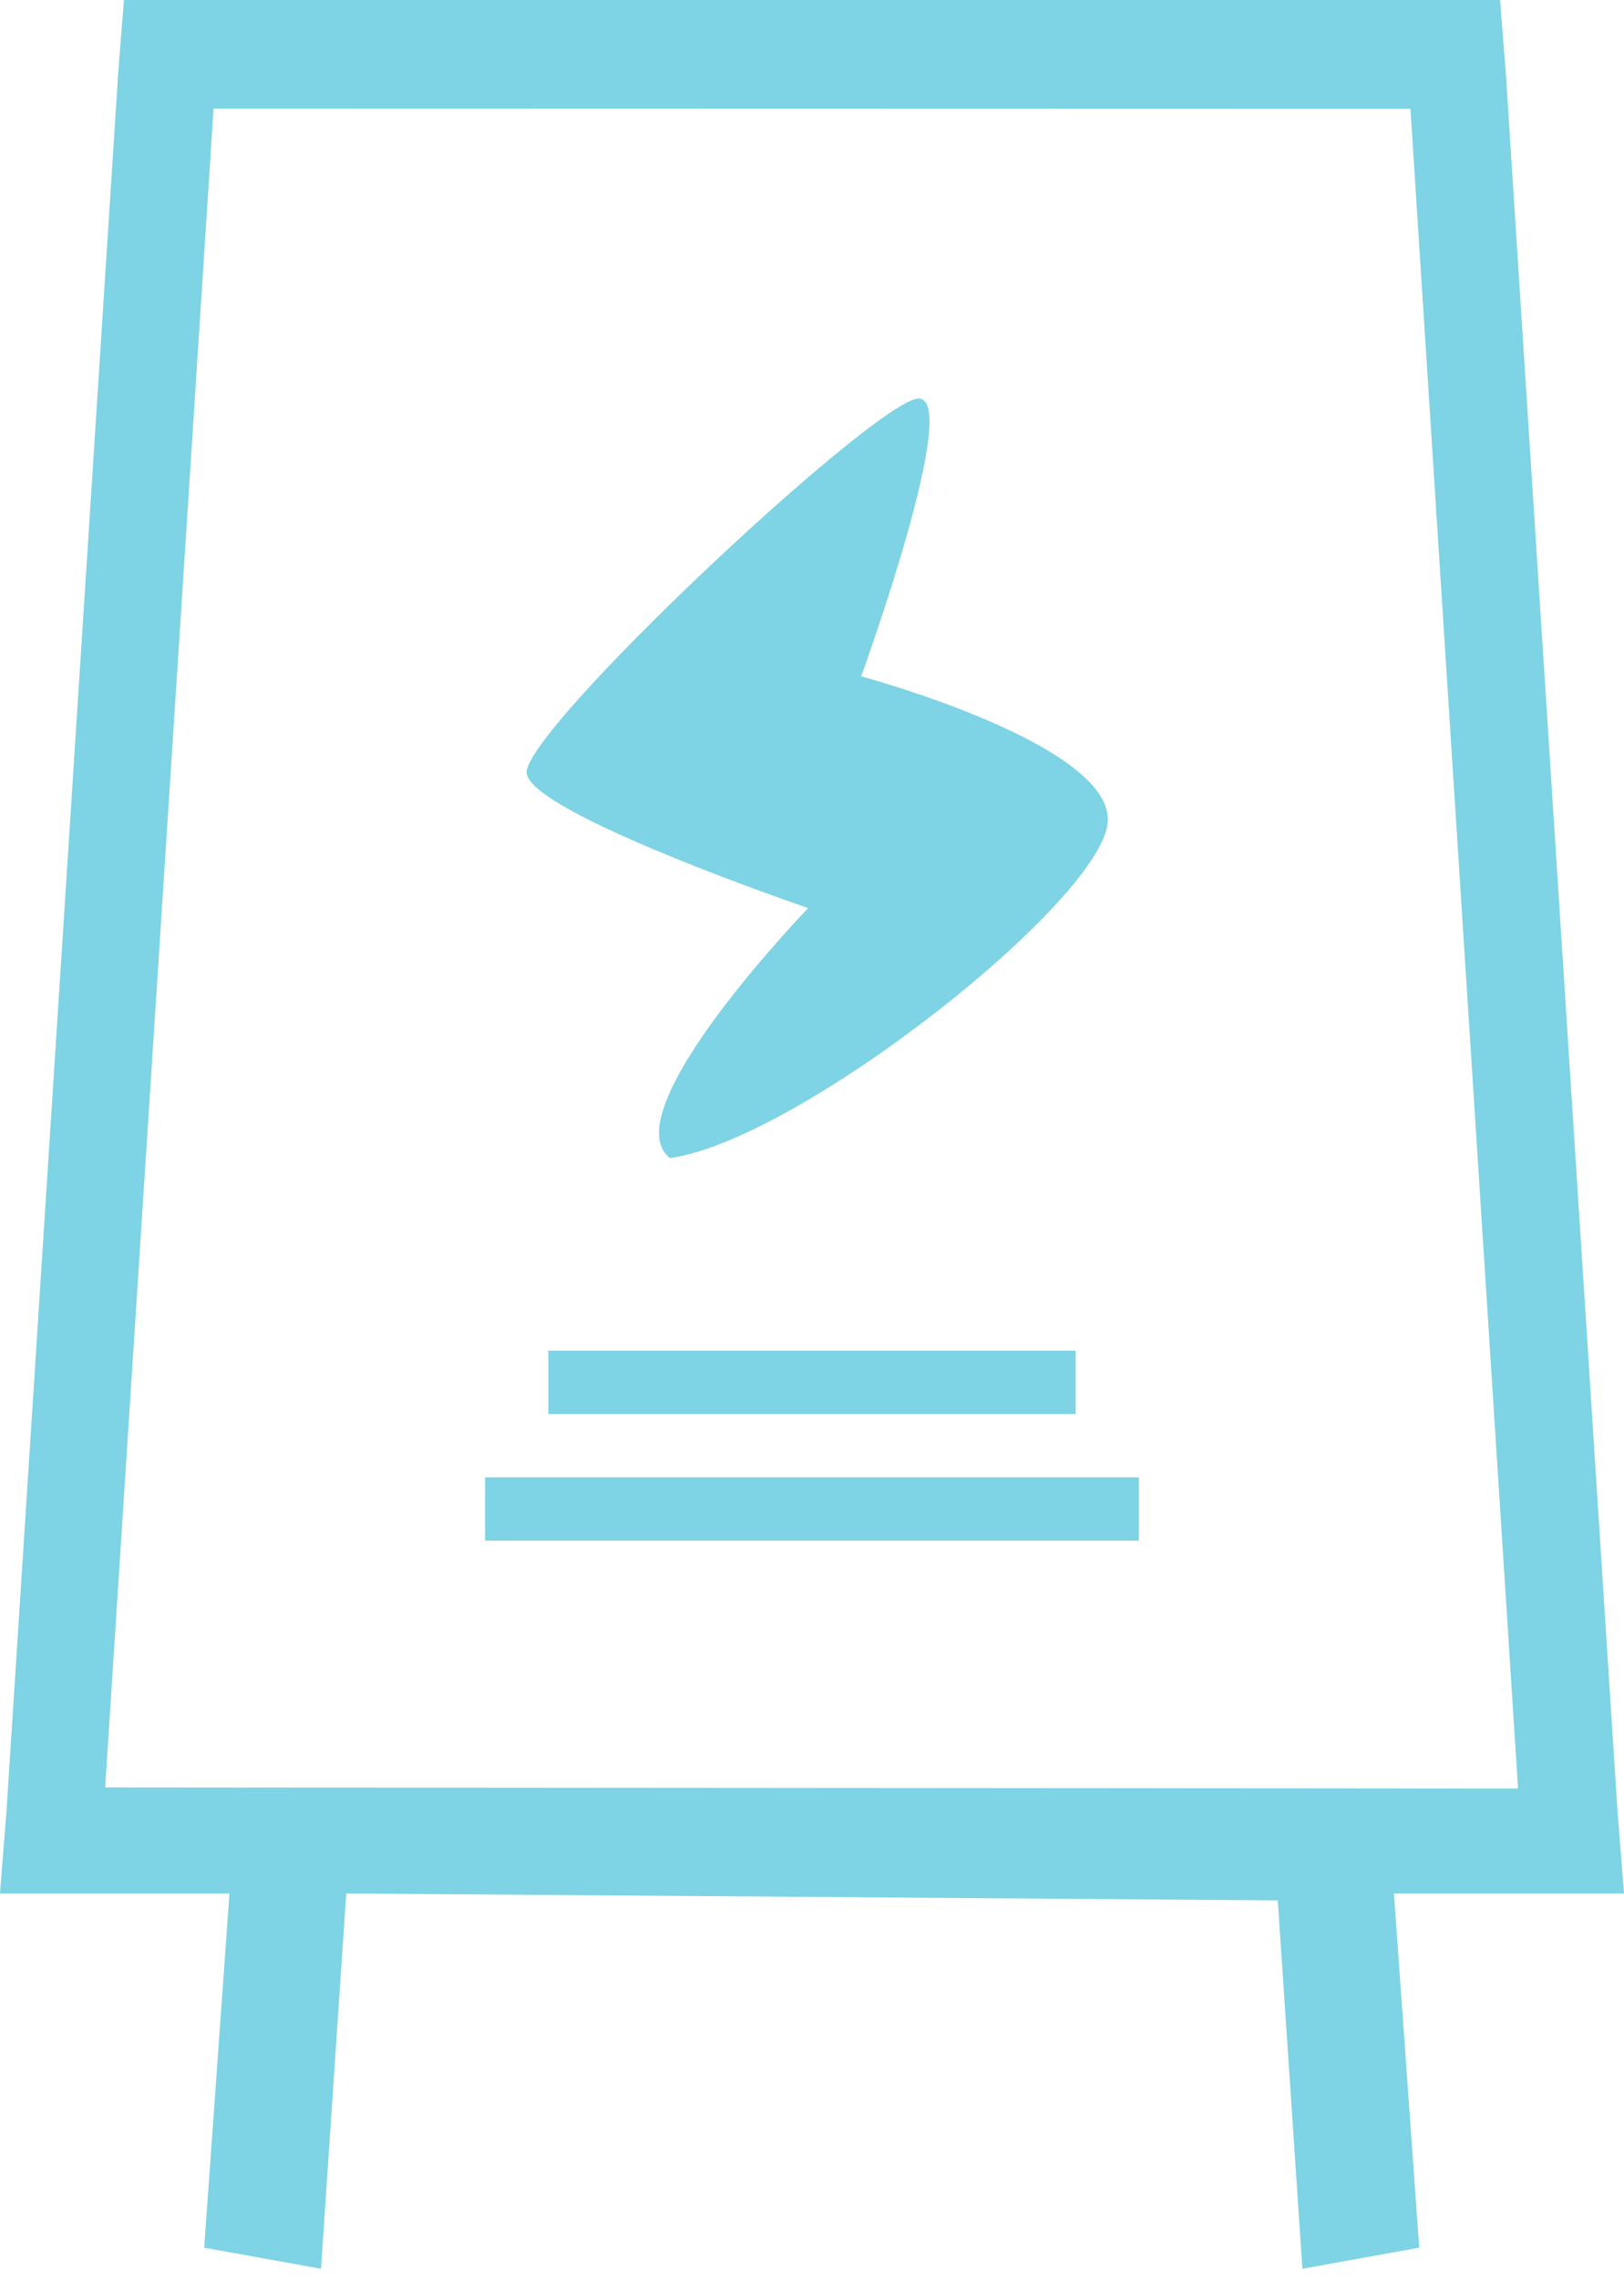 <?xml version="1.0" encoding="UTF-8" standalone="no"?>
<svg width="77px" height="108px" viewBox="0 0 77 108" version="1.1" xmlns="http://www.w3.org/2000/svg" xmlns:xlink="http://www.w3.org/1999/xlink" xmlns:sketch="http://www.bohemiancoding.com/sketch/ns">
    <title>kanban</title>
    <description>Created with Sketch (http://www.bohemiancoding.com/sketch)</description>
    <defs></defs>
    <g id="Introduction" stroke="none" stroke-width="1" fill="none" fill-rule="evenodd" sketch:type="MSPage">
        <g id="iPad" sketch:type="MSArtboardGroup" transform="translate(-1567, -6803)" fill="#7ED3E4">
            <path d="M1571.125,6892.717 L1567,6892.717 L1567.316,6888.695 L1572.605,6806.449 L1572.876,6803 L1576.413,6803 L1634.587,6803 L1638.124,6803 L1638.395,6806.449 L1643.684,6888.695 L1644,6892.717 L1639.875,6892.717 L1633.092,6892.717 L1634.29,6909.5 L1628.752,6910.5 L1627.584,6893.046 L1583.417,6892.717 L1582.219,6910.5 L1576.681,6909.5 L1577.88,6892.717 L1571.125,6892.717 Z M1633.875,6808.159 L1577.125,6808.145 L1571.986,6887.692 L1638.977,6887.744 L1633.875,6808.159 Z M1598.767,6857.874 C1604.957,6857.004 1619.344,6845.593 1619.525,6841.913 C1619.706,6838.234 1607.833,6835.047 1607.833,6835.047 C1607.833,6835.047 1612.724,6821.578 1610.484,6821.893 C1608.245,6822.208 1591.703,6837.73 1591.973,6839.651 C1592.243,6841.572 1605.32,6846.028 1605.32,6846.028 C1605.32,6846.028 1595.976,6855.689 1598.767,6857.874 Z M1618,6870 L1618,6867 L1593,6867 L1593,6870 L1618,6870 Z M1621,6876 L1621,6873 L1590,6873 L1590,6876 L1621,6876 Z" id="Rectangle-81" sketch:type="MSShapeGroup"></path>
        </g>
    </g>
</svg>